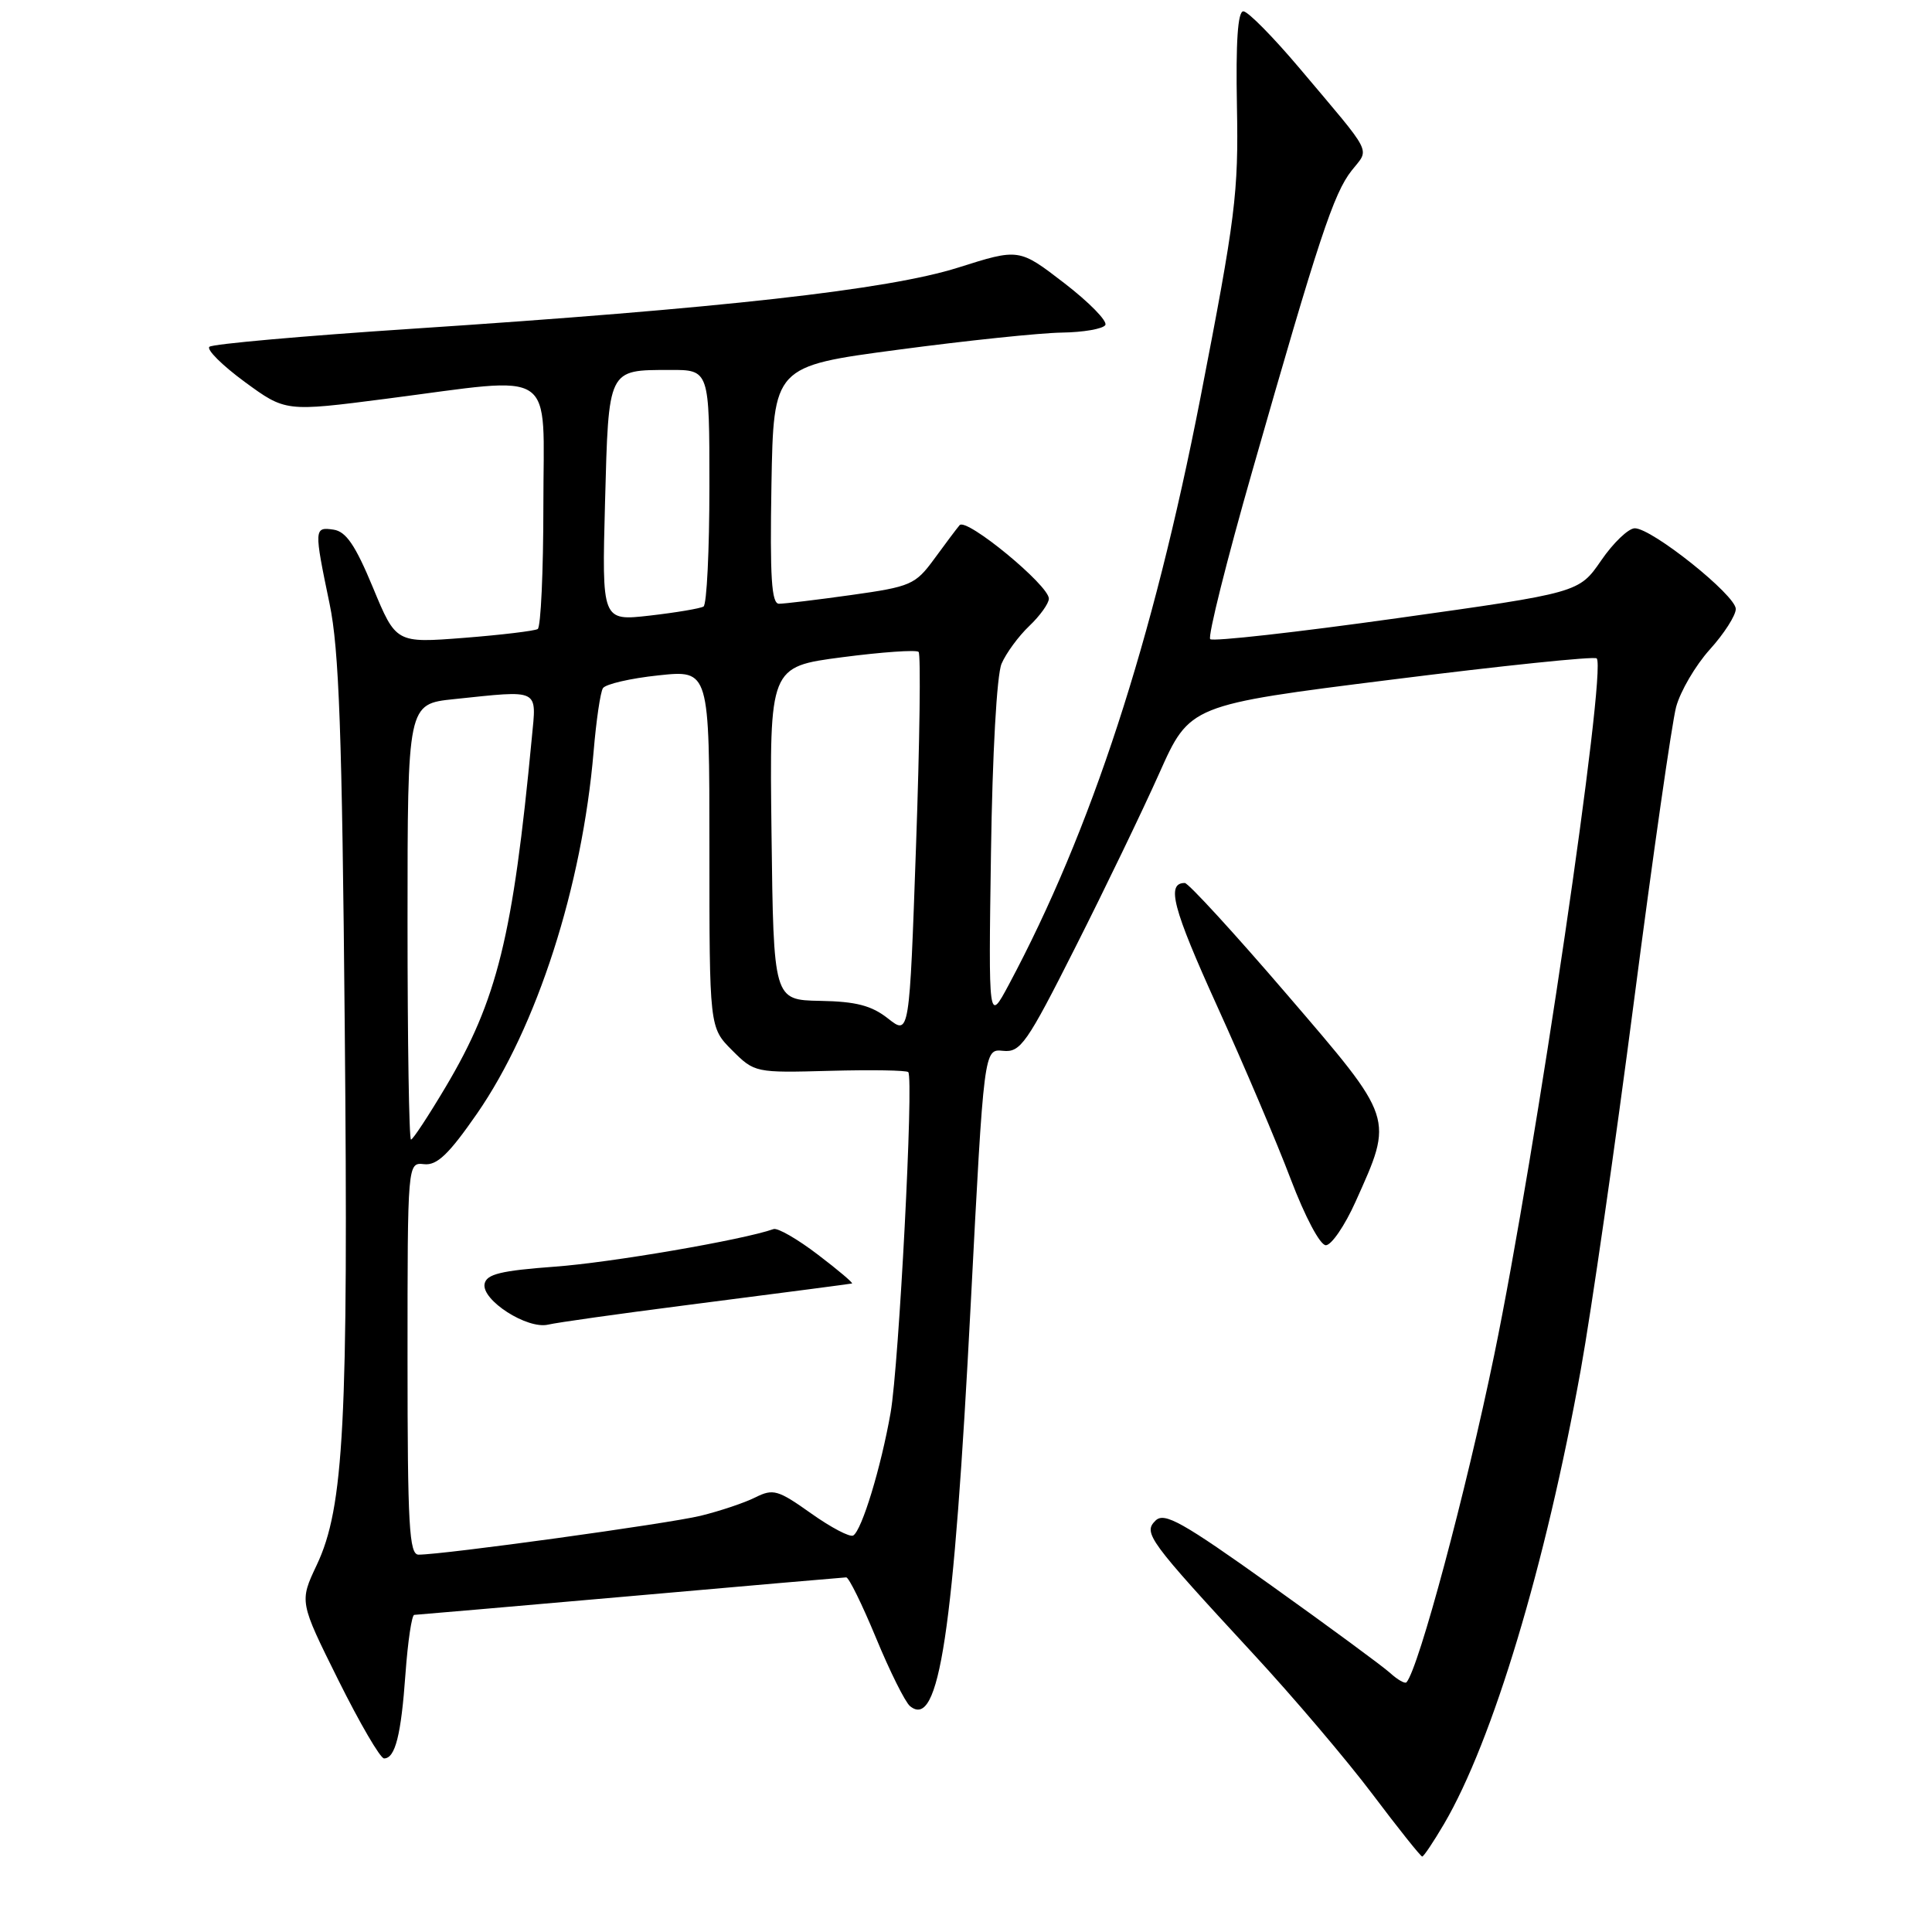 <?xml version="1.0" encoding="UTF-8" standalone="no"?>
<!DOCTYPE svg PUBLIC "-//W3C//DTD SVG 1.1//EN" "http://www.w3.org/Graphics/SVG/1.1/DTD/svg11.dtd" >
<svg xmlns="http://www.w3.org/2000/svg" xmlns:xlink="http://www.w3.org/1999/xlink" version="1.1" viewBox="0 0 256 256">
 <g >
 <path fill="currentColor"
d=" M 191.35 241.67 C 197.80 230.66 204.79 207.42 209.46 181.50 C 210.85 173.80 214.03 151.75 216.53 132.50 C 219.03 113.25 221.54 95.79 222.09 93.69 C 222.65 91.60 224.66 88.17 226.55 86.07 C 228.45 83.97 230.00 81.55 230.00 80.69 C 230.00 78.87 218.90 70.00 216.62 70.00 C 215.78 70.00 213.77 71.92 212.16 74.27 C 209.22 78.54 209.22 78.54 185.10 81.92 C 171.83 83.78 160.69 85.03 160.36 84.69 C 160.02 84.35 162.54 74.27 165.97 62.29 C 174.73 31.63 176.71 25.63 179.10 22.60 C 181.49 19.56 182.12 20.81 172.17 9.01 C 168.68 4.88 165.35 1.50 164.75 1.50 C 164.01 1.50 163.74 5.56 163.90 14.06 C 164.12 25.61 163.72 28.74 159.06 52.72 C 152.76 85.02 144.59 110.06 133.66 130.50 C 130.98 135.50 130.98 135.50 131.31 113.00 C 131.50 99.86 132.08 89.44 132.71 87.95 C 133.31 86.55 134.96 84.30 136.38 82.95 C 137.80 81.60 138.97 79.97 138.98 79.33 C 139.01 77.57 128.04 68.54 127.15 69.59 C 126.73 70.09 125.21 72.11 123.77 74.09 C 121.29 77.47 120.67 77.74 112.82 78.84 C 108.25 79.48 103.93 80.00 103.22 80.00 C 102.23 80.00 102.01 76.50 102.22 64.26 C 102.50 48.53 102.50 48.53 119.00 46.34 C 128.07 45.13 137.84 44.11 140.69 44.07 C 143.55 44.03 146.14 43.58 146.46 43.07 C 146.77 42.56 144.33 40.06 141.03 37.52 C 135.03 32.90 135.03 32.90 126.95 35.46 C 117.67 38.39 95.64 40.86 54.50 43.57 C 40.20 44.51 28.16 45.58 27.75 45.95 C 27.33 46.31 29.43 48.40 32.41 50.59 C 37.83 54.56 37.83 54.56 51.16 52.84 C 74.12 49.88 72.00 48.45 72.00 66.94 C 72.00 75.71 71.66 83.09 71.25 83.35 C 70.84 83.60 66.44 84.13 61.48 84.52 C 52.47 85.22 52.47 85.22 49.42 77.86 C 47.09 72.24 45.85 70.42 44.19 70.18 C 41.61 69.80 41.60 70.06 43.67 80.00 C 44.93 86.01 45.33 97.16 45.68 136.00 C 46.17 188.56 45.58 199.74 41.97 207.37 C 39.67 212.24 39.67 212.24 44.83 222.62 C 47.67 228.33 50.39 233.00 50.89 233.00 C 52.37 233.00 53.15 229.92 53.73 221.75 C 54.04 217.49 54.56 213.99 54.89 213.98 C 55.23 213.97 68.10 212.85 83.50 211.50 C 98.90 210.14 111.78 209.02 112.13 209.01 C 112.48 209.01 114.25 212.62 116.08 217.04 C 117.91 221.47 119.93 225.52 120.57 226.06 C 124.44 229.27 126.36 216.57 128.63 172.74 C 130.38 138.98 130.38 138.98 132.91 139.24 C 135.22 139.48 136.04 138.31 142.50 125.50 C 146.39 117.80 151.39 107.43 153.61 102.46 C 157.65 93.41 157.65 93.41 184.35 90.06 C 199.03 88.21 211.28 86.94 211.57 87.24 C 212.94 88.61 203.47 153.00 198.00 179.50 C 194.23 197.79 187.99 221.05 186.37 222.91 C 186.17 223.14 185.19 222.58 184.19 221.67 C 183.19 220.77 176.10 215.55 168.44 210.08 C 156.65 201.66 154.29 200.34 153.12 201.48 C 151.44 203.12 152.15 204.08 166.07 219.15 C 171.34 224.84 178.45 233.21 181.87 237.75 C 185.29 242.29 188.25 246.00 188.45 246.00 C 188.65 246.00 189.95 244.05 191.35 241.67 Z  M 179.61 159.25 C 184.68 147.96 184.84 148.44 170.51 131.75 C 163.55 123.64 157.46 117.00 156.99 117.00 C 154.51 117.00 155.39 120.34 161.27 133.30 C 164.82 141.11 169.21 151.44 171.03 156.25 C 172.93 161.25 174.92 165.00 175.68 165.00 C 176.42 165.00 178.19 162.41 179.61 159.25 Z  M 54.00 180.01 C 54.00 154.02 54.00 154.02 56.20 154.26 C 57.90 154.45 59.47 152.95 63.20 147.57 C 71.15 136.09 77.14 117.47 78.66 99.55 C 79.00 95.49 79.55 91.73 79.89 91.19 C 80.23 90.65 83.54 89.88 87.25 89.49 C 94.00 88.77 94.00 88.77 94.00 112.46 C 94.00 136.15 94.00 136.15 97.00 139.16 C 99.98 142.14 100.08 142.16 109.98 141.89 C 115.47 141.74 120.14 141.82 120.35 142.06 C 121.09 142.88 119.12 180.82 118.01 187.19 C 116.74 194.43 114.21 202.75 113.06 203.46 C 112.63 203.73 110.12 202.41 107.47 200.53 C 103.09 197.42 102.45 197.23 100.09 198.41 C 98.66 199.13 95.40 200.22 92.83 200.85 C 88.51 201.90 58.79 206.00 55.46 206.00 C 54.22 206.00 54.00 202.14 54.00 180.01 Z  M 90.63 172.98 C 106.10 170.99 112.09 170.20 112.89 170.07 C 113.11 170.03 111.09 168.31 108.39 166.26 C 105.70 164.20 103.05 162.67 102.50 162.86 C 98.46 164.29 80.89 167.31 73.51 167.84 C 66.35 168.37 64.46 168.83 64.21 170.12 C 63.80 172.28 69.86 176.17 72.63 175.52 C 73.81 175.24 81.91 174.10 90.63 172.98 Z  M 54.00 122.14 C 54.00 93.28 54.00 93.28 60.15 92.64 C 71.64 91.44 71.10 91.17 70.47 97.75 C 67.97 124.10 65.89 132.52 59.05 144.03 C 56.77 147.86 54.71 151.00 54.46 151.00 C 54.20 151.00 54.00 138.01 54.00 122.14 Z  M 117.67 134.96 C 115.49 133.24 113.43 132.70 108.67 132.62 C 102.50 132.50 102.50 132.50 102.23 110.43 C 101.96 88.35 101.96 88.35 111.57 87.09 C 116.85 86.40 121.42 86.08 121.72 86.38 C 122.02 86.68 121.87 98.24 121.38 112.06 C 120.50 137.19 120.50 137.19 117.67 134.96 Z  M 80.17 66.58 C 80.65 48.74 80.50 49.04 88.75 49.02 C 94.00 49.00 94.00 49.00 94.00 64.44 C 94.00 72.93 93.65 80.10 93.22 80.37 C 92.78 80.63 89.58 81.17 86.09 81.57 C 79.75 82.29 79.75 82.29 80.17 66.58 Z "/>
</g>
</svg>